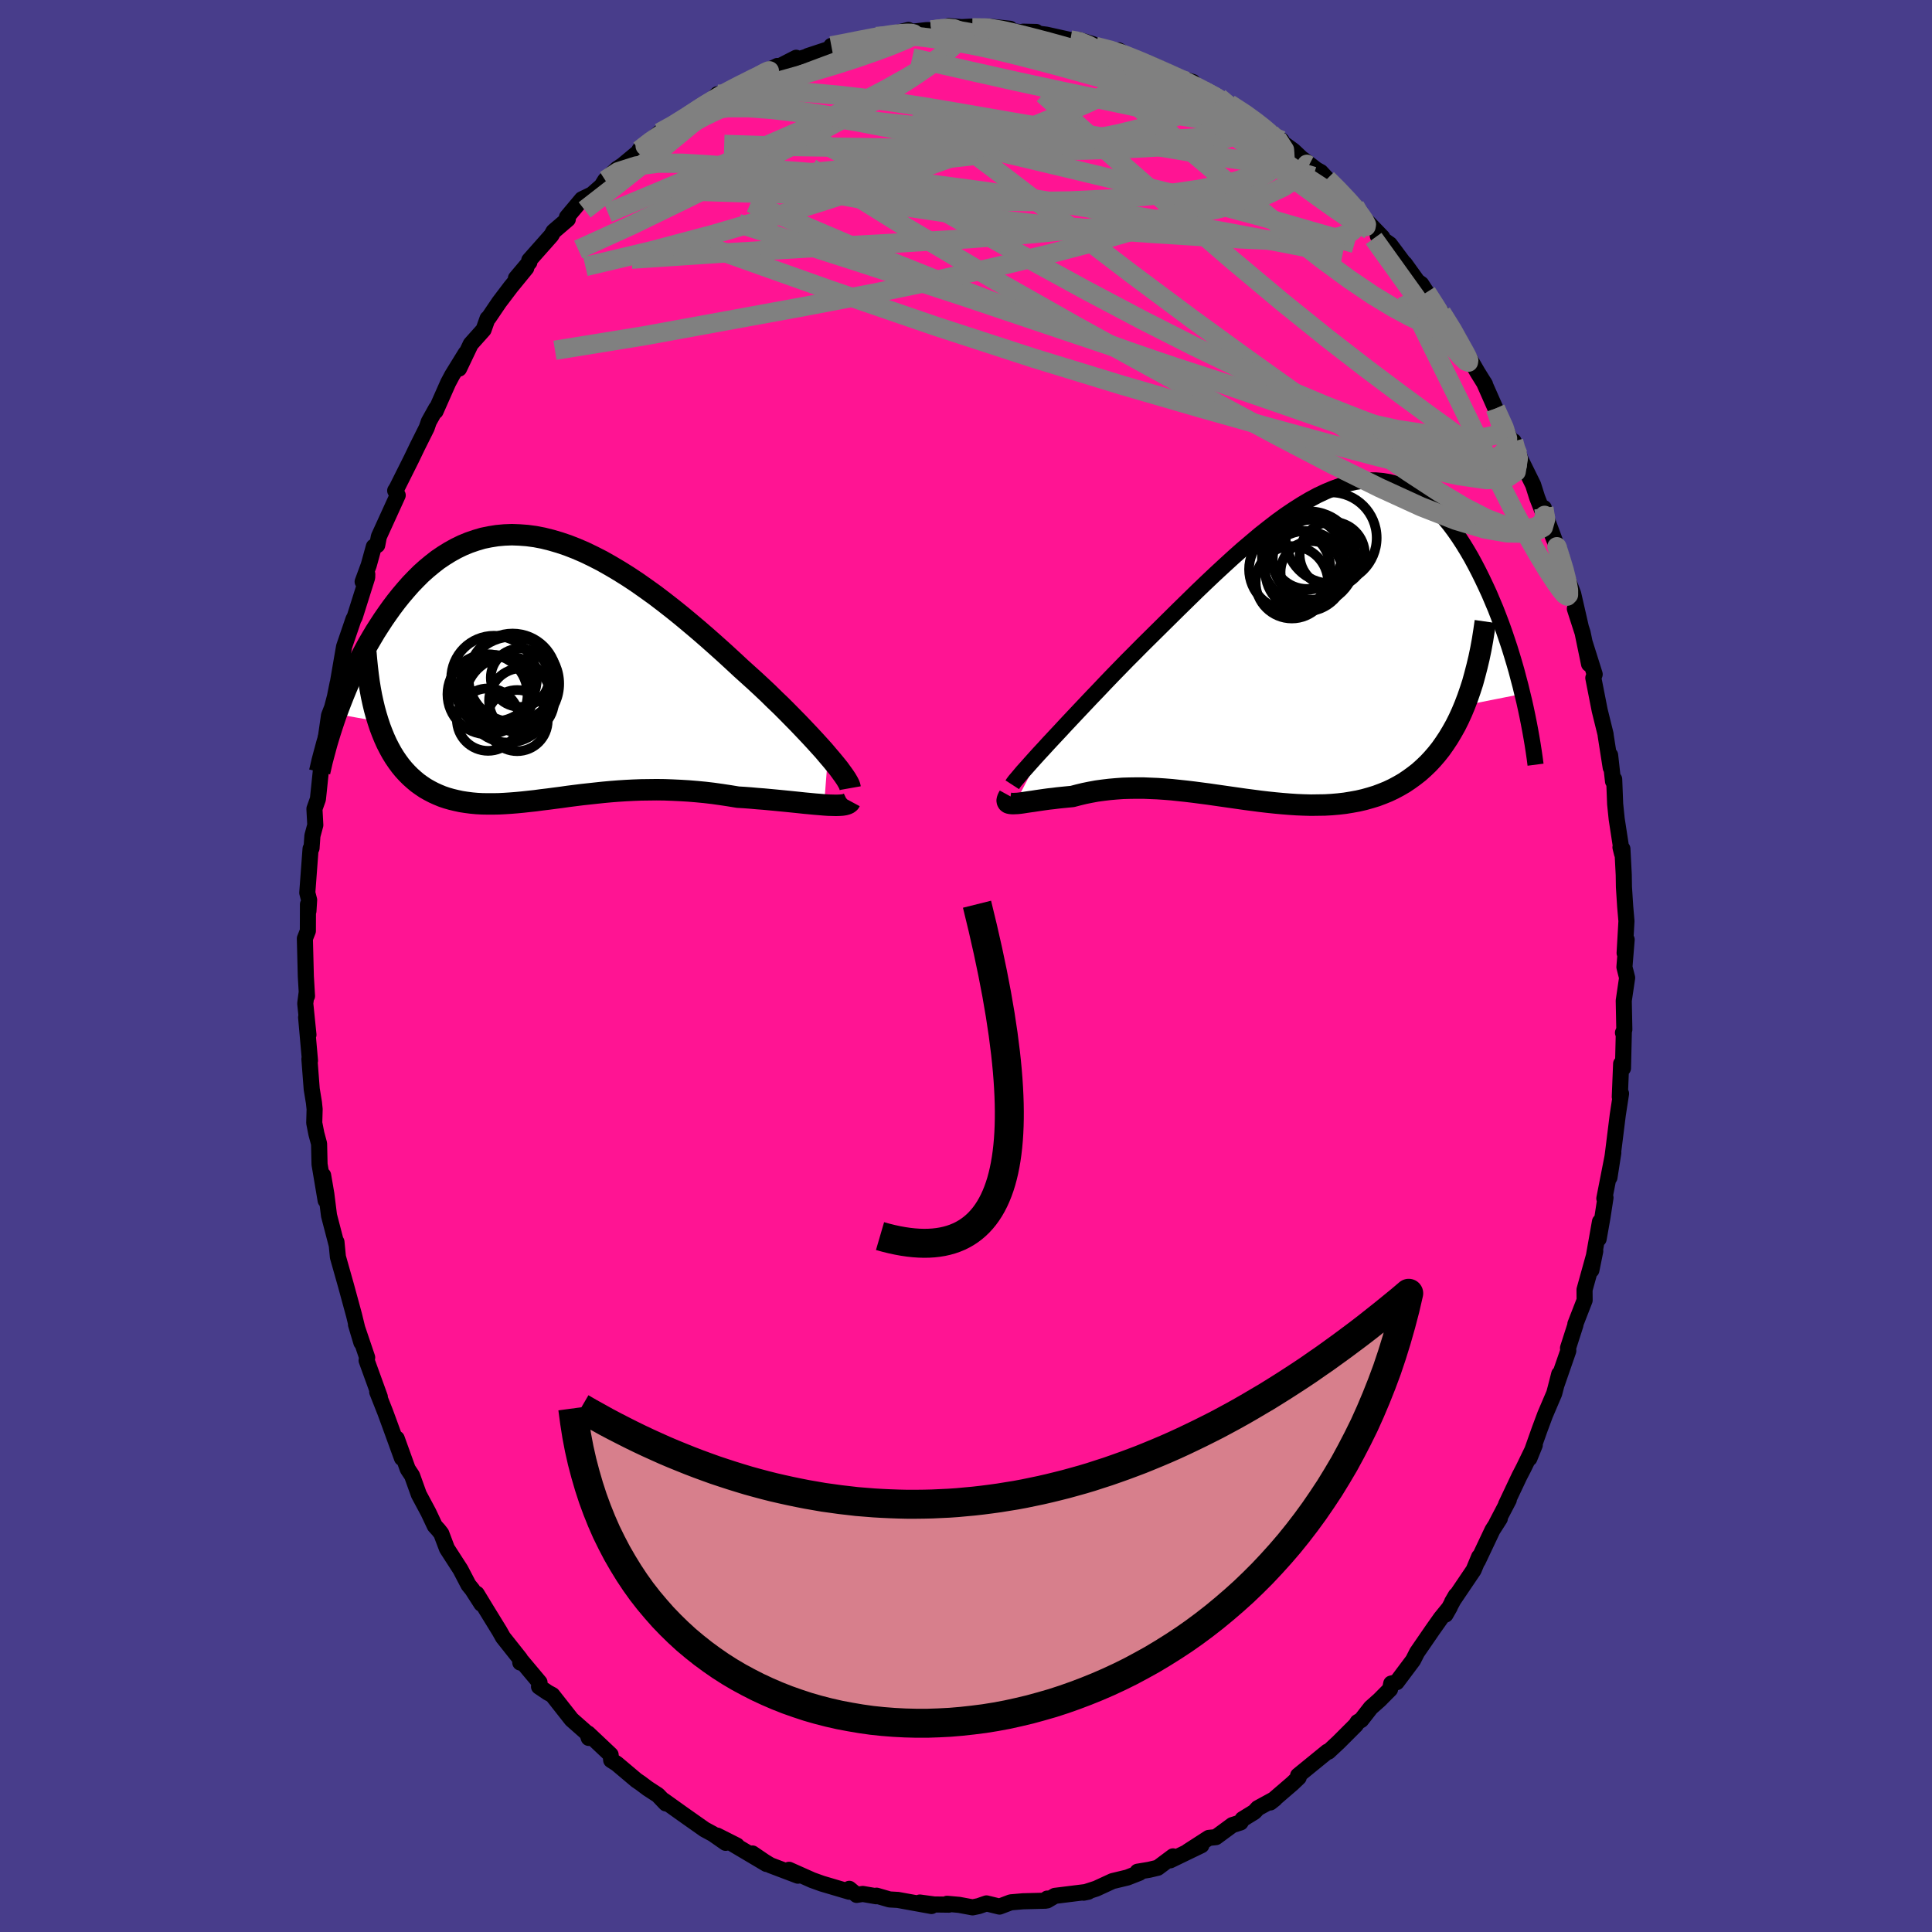 
  <svg viewBox="-100 -100 200 200" xmlns="http://www.w3.org/2000/svg" width="500" height="500" id="face-svg">
    <defs>
      <clipPath id="leftEyeClipPath">
        <polyline points="30.05,9.14 29.62,8.63 29.15,8.11 28.65,7.56 28.13,7 27.58,6.42 27.01,5.82 26.42,5.22 25.81,4.6 25.18,3.97 24.52,3.34 23.86,2.69 23.18,2.05 22.48,1.4 21.77,0.76 21.05,0.11 20.2,-0.68 19.34,-1.47 18.46,-2.26 17.58,-3.04 16.68,-3.82 15.78,-4.58 14.88,-5.33 13.96,-6.07 13.05,-6.78 12.13,-7.48 11.21,-8.14 10.3,-8.78 9.38,-9.39 8.47,-9.96 7.56,-10.5 6.66,-11.01 5.76,-11.47 4.87,-11.9 3.99,-12.28 3.12,-12.62 2.26,-12.91 1.41,-13.16 0.57,-13.37 -0.26,-13.53 -1.08,-13.64 -1.88,-13.7 -2.67,-13.73 -3.45,-13.7 -4.21,-13.63 -4.96,-13.51 -5.69,-13.36 -6.4,-13.15 -7.1,-12.91 -7.78,-12.63 -8.44,-12.31 -9.09,-11.95 -9.72,-11.56 -10.34,-11.14 -10.93,-10.68 -11.51,-10.2 -12.08,-9.69 -12.62,-9.15 -13.15,-8.6 -13.66,-8.02 -14.16,-7.43 -14.64,-6.83 -15.1,-6.22 -15.55,-5.59 -15.98,-4.97 -16.39,-4.34 -16.8,-3.7 -17.18,-3.06 -17.56,-2.41 -17.92,-1.75 -18.27,-1.09 -18.61,-0.43 -18.93,0.23 -19.24,0.9 -19.54,1.56 -19.82,2.22 -20.09,2.88 -20.35,3.54 -20.6,4.19 -20.84,4.83 -16.52,5.6 -16.32,6.2 -16.1,6.78 -15.87,7.34 -15.63,7.87 -15.37,8.38 -15.1,8.87 -14.81,9.34 -14.51,9.78 -14.2,10.2 -13.87,10.6 -13.53,10.97 -13.18,11.32 -12.81,11.65 -12.44,11.96 -12.05,12.24 -11.65,12.51 -11.23,12.75 -10.79,12.98 -10.35,13.18 -9.89,13.37 -9.42,13.53 -8.93,13.67 -8.43,13.79 -7.92,13.9 -7.4,13.98 -6.86,14.05 -6.32,14.1 -5.76,14.13 -5.19,14.14 -4.61,14.14 -4.02,14.13 -3.42,14.1 -2.81,14.06 -2.18,14.01 -1.55,13.95 -0.91,13.88 -0.26,13.81 0.41,13.72 1.08,13.64 1.76,13.55 2.46,13.46 3.16,13.36 3.87,13.27 4.59,13.18 5.32,13.1 6.06,13.02 6.81,12.94 7.57,12.87 8.34,12.81 9.12,12.76 9.9,12.72 10.7,12.69 11.5,12.68 12.31,12.67 13.13,12.68 13.95,12.71 14.79,12.75 15.62,12.8 16.47,12.87 17.31,12.95 18.16,13.05 19.01,13.17 19.87,13.3 20.72,13.44 21.39,13.48 22.06,13.53 22.73,13.59 23.38,13.64 24.03,13.7 24.67,13.76 25.29,13.82 25.9,13.88 26.49,13.94 27.07,14 27.63,14.06 28.17,14.11 28.69,14.16 29.19,14.2 29.65,14.24" />
      </clipPath>
      <clipPath id="rightEyeClipPath">
        <polyline points="-26.56,11.16 -26.03,10.58 -25.46,9.97 -24.87,9.34 -24.26,8.68 -23.62,8 -22.97,7.31 -22.29,6.59 -21.6,5.86 -20.89,5.12 -20.17,4.36 -19.44,3.6 -18.69,2.83 -17.94,2.06 -17.17,1.29 -16.4,0.51 -15.46,-0.42 -14.51,-1.36 -13.56,-2.3 -12.61,-3.24 -11.66,-4.17 -10.71,-5.1 -9.76,-6.01 -8.82,-6.9 -7.88,-7.77 -6.95,-8.62 -6.03,-9.44 -5.11,-10.22 -4.21,-10.98 -3.31,-11.69 -2.43,-12.37 -1.56,-13 -0.7,-13.58 0.15,-14.12 0.98,-14.61 1.8,-15.05 2.61,-15.43 3.4,-15.76 4.17,-16.04 4.93,-16.26 5.68,-16.43 6.41,-16.54 7.13,-16.59 7.82,-16.59 8.51,-16.53 9.17,-16.42 9.83,-16.25 10.46,-16.04 11.08,-15.77 11.68,-15.45 12.27,-15.08 12.84,-14.67 13.39,-14.22 13.93,-13.72 14.46,-13.19 14.96,-12.62 15.46,-12.01 15.93,-11.38 16.39,-10.72 16.84,-10.03 17.27,-9.33 17.69,-8.61 18.09,-7.87 18.48,-7.12 18.85,-6.37 19.21,-5.61 19.56,-4.85 19.89,-4.07 20.22,-3.29 20.53,-2.49 20.83,-1.7 21.12,-0.89 21.39,-0.09 21.66,0.72 21.91,1.53 22.15,2.33 22.38,3.13 22.59,3.93 22.8,4.72 22.99,5.51 17.02,6.69 16.72,7.41 16.4,8.11 16.06,8.79 15.7,9.43 15.33,10.05 14.94,10.64 14.54,11.21 14.12,11.74 13.68,12.25 13.23,12.73 12.76,13.18 12.28,13.61 11.78,14 11.27,14.37 10.75,14.72 10.2,15.04 9.64,15.34 9.07,15.61 8.48,15.85 7.87,16.08 7.25,16.27 6.61,16.45 5.96,16.6 5.3,16.72 4.63,16.83 3.94,16.91 3.24,16.97 2.54,17.01 1.82,17.02 1.1,17.03 0.37,17.01 -0.37,16.98 -1.12,16.93 -1.87,16.87 -2.62,16.8 -3.38,16.72 -4.15,16.63 -4.91,16.53 -5.68,16.43 -6.45,16.32 -7.22,16.21 -7.99,16.1 -8.76,15.99 -9.52,15.88 -10.29,15.78 -11.05,15.68 -11.81,15.59 -12.56,15.51 -13.31,15.43 -14.06,15.37 -14.79,15.32 -15.53,15.29 -16.25,15.26 -16.97,15.26 -17.68,15.27 -18.38,15.29 -19.07,15.34 -19.75,15.4 -20.42,15.48 -21.08,15.57 -21.73,15.69 -22.37,15.82 -22.99,15.97 -23.6,16.13 -24.12,16.18 -24.62,16.23 -25.11,16.28 -25.58,16.34 -26.04,16.39 -26.48,16.45 -26.9,16.51 -27.31,16.57 -27.69,16.63 -28.06,16.68 -28.4,16.73 -28.72,16.78 -29.01,16.82 -29.28,16.85 -29.53,16.86" />
      </clipPath>
      <filter id="fuzzy">
        <feTurbulence id="turbulence" baseFrequency="0.05" numOctaves="3" type="noise" result="noise" />
        <feDisplacementMap in="SourceGraphic" in2="noise" scale="2" />
      </filter>
      <linearGradient id="rainbowGradient" x1="0%" y1="0%" x2="100%" y2="0%">
        <stop offset="0%" style="stop-color: rgb(167, 133, 106); stop-opacity: 1" />
        <stop offset="50%" style="stop-color: rgb(255, 215, 0); stop-opacity: 1" />
        <stop offset="100%" style="stop-color: rgb(44, 34, 43); stop-opacity: 1" />
      </linearGradient>
    </defs>
    <rect x="-100" y="-100" width="100%" height="100%" fill="rgb(72, 61, 139)" />
    <polyline id="faceContour" points="68.16,0.11 68.44,1.22 68.09,3.59 68.15,6.58 68.01,6.91 68.1,6.8 68.01,10.58 67.82,10.12 67.68,13.55 67.72,13.31 67.81,13.21 67.47,15.42 66.96,19.51 66.61,21.89 67.01,19.33 66.08,24.07 66.2,23.98 65.87,26.11 65.49,28.25 65.63,26.47 64.74,31.48 65.14,29.51 64.03,33.51 64.04,34.6 63.08,37.07 63.09,37.15 62.32,39.55 62.35,39.83 61.15,43.29 61.41,42.24 61.03,43.72 60.89,44.25 59.95,46.45 59.37,48.01 58.32,50.97 58.88,49.59 57.72,51.98 57.29,52.81 55.9,55.75 56.19,55.26 54.92,57.69 55.26,57.2 54.5,58.39 52.99,61.58 53.12,61.16 52.55,62.53 50.32,65.83 50.71,65.16 49.64,67.14 50.08,66.37 49.16,67.5 48.34,68.66 46.69,71.06 46.28,71.87 44.58,74.14 44.02,74.28 43.9,74.87 42.8,75.98 41.9,76.78 40.91,78.05 40.54,78.27 40.36,78.56 38.56,80.36 37.52,81.33 37.41,81.33 34.38,83.8 34.44,84 33.79,84.62 31.5,86.59 31.97,86.22 30.21,87.18 29.85,87.57 28.63,88.32 28.42,88.66 27.57,88.93 25.87,90.18 25.13,90.26 22.96,91.66 24.37,91.02 21.14,92.58 21.43,92.17 19.85,93.35 18.96,93.56 17.76,93.76 17.96,93.87 16.71,94.36 15.17,94.73 13.48,95.51 12.18,95.93 12.66,95.83 9.2,96.26 8.4,96.73 8.41,96.54 8.23,96.76 5.9,96.82 4.63,96.93 3.47,97.37 2.12,97.04 1.31,97.32 0.68,97.45 -0.72,97.19 -1.96,97.08 -1.77,97.17 -3.3,97.15 -4.78,96.95 -3.57,97.31 -7.05,96.68 -7.91,96.63 -9.26,96.24 -9.29,96.3 -10.69,96.06 -11.32,96.16 -12.08,95.53 -12.08,95.83 -14.92,94.99 -15.92,94.63 -18.32,93.56 -17.4,94.17 -20.25,93.09 -20.86,92.72 -22.11,91.87 -20.65,92.96 -24.26,90.82 -23.72,91.05 -25.76,90.02 -24.88,90.77 -26.2,89.85 -27.07,89.38 -29.37,87.76 -31.3,86.38 -31.07,86.69 -31.89,85.83 -32.95,85.14 -33.71,84.57 -34.11,84.3 -36.15,82.58 -36.73,82.21 -36.79,81.65 -39.12,79.45 -39.05,79.91 -39.21,79.43 -40.83,78 -42.82,75.47 -43.3,75.21 -44.2,74.6 -44.15,74.16 -45.97,71.99 -46.14,72.11 -46.16,71.72 -47.93,69.49 -48.27,68.88 -49.69,66.57 -50.65,64.99 -50.16,66.03 -51.11,64.55 -51.5,64.07 -52.33,62.48 -53.73,60.31 -54.32,58.75 -54.6,58.39 -54.99,57.96 -55.65,56.56 -56.64,54.71 -57.34,52.76 -57.79,52.08 -58.45,50.25 -58.93,48.92 -58.39,50.94 -59.69,47.36 -60.12,46.19 -60.95,44.09 -60.68,44.61 -62.05,40.83 -61.99,40.53 -63.15,37.11 -62.59,38.98 -62.95,37.78 -63.35,36.14 -64.18,33.09 -65.02,30.12 -65.17,28.57 -65.14,28.9 -65.94,25.83 -66.22,23.6 -66.55,21.67 -66.29,24.27 -66.92,20.53 -66.97,18.4 -67.25,17.36 -67.47,16.24 -67.43,14.82 -67.5,14.15 -67.73,12.75 -67.97,9.63 -67.91,9.8 -68.31,5.31 -68.07,7.12 -68.4,3.88 -68.25,2.73 -68.22,3.11 -68.34,1.08 -68.44,-2.84 -68.13,-3.63 -68.12,-6.38 -68.07,-5.7 -68,-6.84 -68.19,-7.58 -67.85,-12.14 -67.75,-12.2 -67.66,-13.48 -67.36,-14.59 -67.45,-16.27 -67.09,-17.28 -67.02,-17.94 -66.7,-21.03 -66.45,-22.39 -65.94,-25.93 -65.62,-26.76 -65.33,-27.87 -65.05,-29.26 -65.24,-28.07 -64.61,-31.74 -64.38,-33.06 -63.76,-34.87 -63.41,-35.9 -63.28,-36.13 -61.99,-40.22 -61.98,-40.56 -62.46,-39.78 -61.83,-41.49 -61.3,-43.41 -60.95,-43.57 -60.78,-44.45 -58.83,-48.73 -59.09,-49.21 -58.91,-49.5 -57.41,-52.5 -56.79,-53.79 -55.83,-55.71 -55.61,-56.35 -54.84,-57.73 -54.91,-57.43 -53.61,-60.37 -53.19,-61.16 -51.79,-63.43 -52.48,-61.84 -51.27,-64.38 -49.94,-65.87 -49.53,-67.02 -49.41,-67.11 -48.32,-68.72 -47.13,-70.29 -45.52,-72.26 -46.59,-71.2 -45.2,-72.85 -45.21,-73.06 -42.93,-75.63 -42.7,-76.04 -41.22,-77.31 -41.31,-77.52 -39.76,-79.37 -38.71,-79.88 -37.72,-80.75 -37.35,-81.35 -36.12,-82.52 -35.56,-82.89 -32.85,-85.14 -33.69,-84.64 -33.82,-84.45 -32.63,-85.43 -31.72,-86.27 -30.44,-86.88 -28.47,-88.16 -26.79,-89.21 -25.72,-90.25 -25.54,-90.04 -24.9,-90.46 -23.15,-91.38 -22.38,-91.58 -21.24,-92.25 -22.15,-91.92 -19.53,-93.17 -19.57,-93 -17.58,-94.02 -17.47,-93.83 -16.48,-94.13 -16.38,-94.2 -14.14,-94.94 -13.94,-95.25 -12.98,-95.41 -9.91,-96.03 -9.3,-96.22 -8.94,-96.15 -5.96,-96.9 -6.88,-96.57 -4.1,-96.88 -3.59,-96.89 -2.21,-97.02 -1.79,-97.3 -0.45,-97.19 0.69,-97.25 0.65,-97.12 2.28,-97.26 4.57,-97.02 2.43,-97.03 6.79,-96.55 7.27,-96.69 5.91,-96.72 8.32,-96.41 10.8,-95.86 11.66,-95.88 13.15,-95.42 12.16,-95.62 14.28,-94.88 13.41,-95.19 15.49,-94.64 15.8,-94.79 17.05,-94.04 19.24,-93.3 21.36,-92.34 22.41,-91.83 23.48,-91.51 23.94,-90.92 23.19,-91.5 24.59,-90.61 26.2,-89.91 27.1,-89.03 27.27,-89.24 29.78,-87.65 29.23,-87.98 32.67,-85.46 31.54,-86.18 32.41,-85.47 33.89,-84.4 35.5,-82.88 34.89,-83.5 36.28,-82.43 36.72,-82.19 37.38,-81.48 38.45,-80.43 40.25,-78.68 41.04,-77.58 41.2,-77.4 43.09,-75.44 42.63,-75.58 43.87,-74.71 46.74,-70.86 45.42,-72.7 46.64,-70.94 47.13,-70.59 47.68,-69.74 48.93,-67.66 49.23,-67.64 51.02,-64.92 50.87,-64.89 51.81,-62.93 51.3,-64.31 52.96,-61.45 53.73,-60.21 53.62,-60.4 54.81,-57.71 55.99,-55.28 57.15,-52.92 56.69,-54.32 57.44,-52.38 58.71,-49.81 59.13,-48.48 60.02,-46.22 59.82,-47.41 60.02,-46.55 61.29,-43.12 60.66,-44.71 61.62,-42.46 62.24,-40.16 62.86,-38.51 63.63,-35.15 63.03,-36.98 63.83,-34.5 64.5,-31.26 64.04,-33.5 65.08,-30.2 64.94,-29.82 65.6,-26.46 66.21,-23.99 66.22,-23.86 66.74,-20.54 66.68,-21.82 66.98,-19.12 67.1,-19.33 67.2,-16.77 67.36,-15.21 67.91,-11.64 67.75,-12.29 67.95,-12.13 68.09,-9.44 68.11,-8.17 68.24,-6.15 68.37,-4.65 68.18,-1.34 68.39,-2.73 68.16,0.11 68.44,1.22" fill="rgb(255, 20, 147)" stroke="black" stroke-width="1.667" stroke-linejoin="round" filter="url(#fuzzy)" />
    <g transform="translate(34.61 -33.68)">
      <polyline id="rightCountour" points="-26.56,11.16 -26.03,10.58 -25.46,9.97 -24.87,9.34 -24.26,8.68 -23.62,8 -22.97,7.31 -22.29,6.59 -21.6,5.86 -20.89,5.12 -20.17,4.36 -19.44,3.6 -18.69,2.83 -17.94,2.06 -17.17,1.29 -16.4,0.51 -15.46,-0.42 -14.51,-1.36 -13.56,-2.3 -12.61,-3.24 -11.66,-4.17 -10.71,-5.1 -9.76,-6.01 -8.82,-6.9 -7.88,-7.77 -6.95,-8.62 -6.03,-9.44 -5.11,-10.22 -4.21,-10.98 -3.31,-11.69 -2.43,-12.37 -1.56,-13 -0.7,-13.58 0.15,-14.12 0.98,-14.61 1.8,-15.05 2.61,-15.43 3.4,-15.76 4.17,-16.04 4.93,-16.26 5.68,-16.43 6.41,-16.54 7.13,-16.59 7.82,-16.59 8.51,-16.53 9.17,-16.42 9.83,-16.25 10.46,-16.04 11.08,-15.77 11.68,-15.45 12.27,-15.08 12.84,-14.67 13.39,-14.22 13.93,-13.72 14.46,-13.19 14.96,-12.62 15.46,-12.01 15.93,-11.38 16.39,-10.72 16.84,-10.03 17.27,-9.33 17.69,-8.61 18.09,-7.87 18.48,-7.12 18.85,-6.37 19.21,-5.61 19.56,-4.85 19.89,-4.07 20.22,-3.29 20.53,-2.49 20.83,-1.7 21.12,-0.89 21.39,-0.09 21.66,0.72 21.91,1.53 22.15,2.33 22.38,3.13 22.59,3.93 22.8,4.72 22.99,5.51 17.02,6.69 16.72,7.41 16.4,8.11 16.06,8.79 15.7,9.43 15.33,10.05 14.94,10.64 14.54,11.21 14.12,11.74 13.68,12.25 13.23,12.73 12.76,13.18 12.28,13.61 11.78,14 11.27,14.37 10.75,14.72 10.2,15.04 9.64,15.34 9.07,15.61 8.48,15.85 7.87,16.08 7.25,16.27 6.61,16.45 5.96,16.6 5.3,16.72 4.63,16.83 3.94,16.91 3.24,16.97 2.54,17.01 1.82,17.02 1.1,17.03 0.37,17.01 -0.37,16.98 -1.12,16.93 -1.87,16.87 -2.62,16.8 -3.38,16.72 -4.15,16.63 -4.91,16.53 -5.68,16.43 -6.45,16.32 -7.22,16.21 -7.99,16.1 -8.76,15.99 -9.52,15.88 -10.29,15.78 -11.05,15.68 -11.81,15.59 -12.56,15.51 -13.31,15.43 -14.06,15.37 -14.79,15.32 -15.53,15.29 -16.25,15.26 -16.97,15.26 -17.68,15.27 -18.38,15.29 -19.07,15.34 -19.75,15.4 -20.42,15.48 -21.08,15.57 -21.73,15.69 -22.37,15.82 -22.99,15.97 -23.6,16.13 -24.12,16.18 -24.62,16.23 -25.11,16.28 -25.58,16.34 -26.04,16.39 -26.48,16.45 -26.9,16.51 -27.31,16.57 -27.69,16.63 -28.06,16.68 -28.4,16.73 -28.72,16.78 -29.01,16.82 -29.28,16.85 -29.53,16.86" fill="white" stroke="white" stroke-width="0" stroke-linejoin="round" filter="url(#fuzzy)" />
    </g>
    <g transform="translate(-44.34 -30.92)">
      <polyline id="leftCountour" points="30.05,9.14 29.62,8.63 29.15,8.11 28.65,7.56 28.13,7 27.58,6.42 27.01,5.82 26.42,5.22 25.81,4.6 25.18,3.97 24.52,3.34 23.86,2.69 23.18,2.05 22.48,1.4 21.77,0.76 21.05,0.11 20.2,-0.68 19.34,-1.47 18.46,-2.26 17.58,-3.04 16.68,-3.82 15.78,-4.58 14.88,-5.33 13.96,-6.07 13.05,-6.78 12.13,-7.48 11.21,-8.14 10.3,-8.78 9.38,-9.39 8.47,-9.96 7.56,-10.5 6.66,-11.01 5.76,-11.47 4.87,-11.9 3.99,-12.28 3.12,-12.62 2.26,-12.91 1.41,-13.16 0.57,-13.37 -0.26,-13.53 -1.08,-13.64 -1.88,-13.7 -2.67,-13.73 -3.45,-13.7 -4.21,-13.63 -4.96,-13.51 -5.69,-13.36 -6.4,-13.15 -7.1,-12.91 -7.78,-12.63 -8.44,-12.31 -9.09,-11.95 -9.72,-11.56 -10.34,-11.14 -10.93,-10.68 -11.51,-10.2 -12.08,-9.69 -12.62,-9.15 -13.15,-8.6 -13.66,-8.02 -14.16,-7.43 -14.64,-6.83 -15.1,-6.22 -15.55,-5.59 -15.98,-4.97 -16.39,-4.34 -16.8,-3.7 -17.18,-3.06 -17.56,-2.41 -17.92,-1.75 -18.27,-1.09 -18.61,-0.43 -18.93,0.23 -19.24,0.9 -19.54,1.56 -19.82,2.22 -20.09,2.88 -20.35,3.54 -20.6,4.19 -20.84,4.83 -16.52,5.6 -16.32,6.2 -16.1,6.78 -15.87,7.34 -15.63,7.87 -15.37,8.38 -15.1,8.87 -14.81,9.34 -14.51,9.78 -14.2,10.2 -13.87,10.6 -13.53,10.97 -13.18,11.32 -12.81,11.65 -12.44,11.96 -12.05,12.24 -11.65,12.51 -11.23,12.75 -10.79,12.98 -10.35,13.18 -9.89,13.37 -9.42,13.53 -8.93,13.67 -8.43,13.79 -7.92,13.9 -7.4,13.98 -6.86,14.05 -6.32,14.1 -5.76,14.13 -5.19,14.14 -4.61,14.14 -4.02,14.13 -3.42,14.1 -2.81,14.06 -2.18,14.01 -1.55,13.95 -0.91,13.88 -0.26,13.81 0.41,13.72 1.08,13.64 1.76,13.55 2.46,13.46 3.16,13.36 3.87,13.27 4.59,13.18 5.32,13.1 6.06,13.02 6.81,12.94 7.57,12.87 8.34,12.81 9.12,12.76 9.9,12.72 10.7,12.69 11.5,12.68 12.31,12.67 13.13,12.68 13.95,12.71 14.79,12.75 15.62,12.8 16.47,12.87 17.31,12.95 18.16,13.05 19.01,13.17 19.87,13.3 20.72,13.44 21.39,13.48 22.06,13.53 22.73,13.59 23.38,13.64 24.03,13.7 24.67,13.76 25.29,13.82 25.9,13.88 26.49,13.94 27.07,14 27.63,14.06 28.17,14.11 28.69,14.16 29.19,14.2 29.65,14.24" fill="white" stroke="white" stroke-width="0" stroke-linejoin="round" filter="url(#fuzzy)" />
    </g>
    <g transform="translate(34.61 -33.68)">
      <polyline id="rightUpper" points="-29.82,14.92 -29.71,14.75 -29.54,14.52 -29.31,14.25 -29.04,13.93 -28.73,13.56 -28.37,13.16 -27.97,12.71 -27.54,12.23 -27.07,11.71 -26.56,11.16 -26.03,10.58 -25.46,9.97 -24.87,9.34 -24.26,8.68 -23.62,8 -22.97,7.31 -22.29,6.59 -21.6,5.86 -20.89,5.12 -20.17,4.36 -19.44,3.6 -18.69,2.83 -17.94,2.06 -17.17,1.29 -16.4,0.51 -15.46,-0.42 -14.51,-1.36 -13.56,-2.3 -12.61,-3.24 -11.66,-4.17 -10.71,-5.1 -9.76,-6.01 -8.82,-6.9 -7.88,-7.77 -6.95,-8.62 -6.03,-9.44 -5.11,-10.22 -4.21,-10.98 -3.31,-11.69 -2.43,-12.37 -1.56,-13 -0.7,-13.58 0.15,-14.12 0.98,-14.61 1.8,-15.05 2.61,-15.43 3.4,-15.76 4.17,-16.04 4.93,-16.26 5.68,-16.43 6.41,-16.54 7.13,-16.59 7.82,-16.59 8.51,-16.53 9.17,-16.42 9.83,-16.25 10.46,-16.04 11.08,-15.77 11.68,-15.45 12.27,-15.08 12.84,-14.67 13.39,-14.22 13.93,-13.72 14.46,-13.19 14.96,-12.62 15.46,-12.01 15.93,-11.38 16.39,-10.72 16.84,-10.03 17.27,-9.33 17.69,-8.61 18.09,-7.87 18.48,-7.12 18.85,-6.37 19.21,-5.61 19.56,-4.85 19.89,-4.07 20.22,-3.29 20.53,-2.49 20.83,-1.7 21.12,-0.89 21.39,-0.09 21.66,0.72 21.91,1.53 22.15,2.33 22.38,3.13 22.59,3.93 22.8,4.72 22.99,5.51 23.18,6.29 23.35,7.06 23.51,7.82 23.66,8.57 23.8,9.31 23.93,10.04 24.05,10.75 24.16,11.46 24.26,12.15 24.35,12.84" fill="none" stroke="black" stroke-width="1.667" stroke-linejoin="round" filter="url(#fuzzy)" />
      <polyline id="rightLower" points="-30.14,16.05 -30.25,16.25 -30.32,16.41 -30.35,16.55 -30.33,16.65 -30.28,16.74 -30.2,16.8 -30.08,16.84 -29.92,16.86 -29.74,16.87 -29.53,16.86 -29.28,16.85 -29.01,16.82 -28.72,16.78 -28.4,16.73 -28.06,16.68 -27.69,16.63 -27.31,16.57 -26.9,16.51 -26.48,16.45 -26.04,16.39 -25.58,16.34 -25.11,16.28 -24.62,16.23 -24.12,16.18 -23.6,16.13 -22.99,15.97 -22.37,15.82 -21.73,15.69 -21.08,15.57 -20.42,15.48 -19.75,15.4 -19.07,15.34 -18.38,15.29 -17.68,15.27 -16.97,15.26 -16.25,15.26 -15.53,15.29 -14.79,15.32 -14.06,15.37 -13.31,15.43 -12.56,15.51 -11.81,15.59 -11.05,15.68 -10.29,15.78 -9.52,15.88 -8.76,15.99 -7.99,16.1 -7.22,16.21 -6.45,16.32 -5.68,16.43 -4.91,16.53 -4.15,16.63 -3.38,16.72 -2.62,16.8 -1.87,16.87 -1.12,16.93 -0.37,16.98 0.37,17.01 1.1,17.03 1.82,17.02 2.54,17.01 3.24,16.97 3.94,16.91 4.63,16.83 5.3,16.72 5.96,16.6 6.61,16.45 7.25,16.27 7.87,16.08 8.48,15.85 9.07,15.61 9.64,15.34 10.2,15.04 10.75,14.72 11.27,14.37 11.78,14 12.28,13.61 12.76,13.18 13.23,12.73 13.68,12.25 14.12,11.74 14.54,11.21 14.94,10.64 15.33,10.05 15.7,9.43 16.06,8.79 16.4,8.11 16.72,7.41 17.02,6.69 17.31,5.93 17.58,5.15 17.84,4.35 18.07,3.51 18.29,2.66 18.5,1.78 18.69,0.87 18.86,-0.06 19.01,-1.01 19.15,-1.98" fill="none" stroke="black" stroke-width="2.222" stroke-linejoin="round" filter="url(#fuzzy)" />
      <circle r="3.378" cx="3.307" cy="-8.925" stroke="black" fill="none" stroke-width="1.0" filter="url(#fuzzy)" clip-path="url(#rightEyeClipPath)" /><circle r="4.142" cx="1.287" cy="-8.39" stroke="black" fill="none" stroke-width="1.0" filter="url(#fuzzy)" clip-path="url(#rightEyeClipPath)" /><circle r="3.204" cx="1.157" cy="-7.095" stroke="black" fill="none" stroke-width="1.0" filter="url(#fuzzy)" clip-path="url(#rightEyeClipPath)" /><circle r="3.646" cx="0.702" cy="-8.995" stroke="black" fill="none" stroke-width="1.0" filter="url(#fuzzy)" clip-path="url(#rightEyeClipPath)" /><circle r="3.746" cx="-0.878" cy="-6.04" stroke="black" fill="none" stroke-width="1.0" filter="url(#fuzzy)" clip-path="url(#rightEyeClipPath)" /><circle r="4.712" cx="3.192" cy="-10.635" stroke="black" fill="none" stroke-width="1.0" filter="url(#fuzzy)" clip-path="url(#rightEyeClipPath)" /><circle r="3.818" cx="0.652" cy="-9.08" stroke="black" fill="none" stroke-width="1.0" filter="url(#fuzzy)" clip-path="url(#rightEyeClipPath)" /><circle r="4.164" cx="0.537" cy="-7.19" stroke="black" fill="none" stroke-width="1.0" filter="url(#fuzzy)" clip-path="url(#rightEyeClipPath)" /><circle r="4.214" cx="-1.093" cy="-7.38" stroke="black" fill="none" stroke-width="1.0" filter="url(#fuzzy)" clip-path="url(#rightEyeClipPath)" /><circle r="4.87" cx="0.897" cy="-8.515" stroke="black" fill="none" stroke-width="1.0" filter="url(#fuzzy)" clip-path="url(#rightEyeClipPath)" />
      </g>
    <g transform="translate(-44.34 -30.92)">
      <polyline id="leftUpper" points="32.35,12.51 32.32,12.34 32.24,12.12 32.11,11.87 31.94,11.58 31.72,11.25 31.46,10.89 31.17,10.49 30.83,10.07 30.46,9.62 30.05,9.14 29.62,8.63 29.15,8.11 28.65,7.56 28.13,7 27.58,6.42 27.01,5.82 26.42,5.22 25.81,4.6 25.18,3.97 24.52,3.34 23.86,2.69 23.18,2.05 22.48,1.4 21.77,0.76 21.05,0.11 20.2,-0.68 19.34,-1.47 18.46,-2.26 17.58,-3.04 16.68,-3.82 15.78,-4.58 14.88,-5.33 13.96,-6.07 13.05,-6.78 12.13,-7.48 11.21,-8.14 10.3,-8.78 9.38,-9.39 8.47,-9.96 7.56,-10.5 6.66,-11.01 5.76,-11.47 4.87,-11.9 3.99,-12.28 3.12,-12.62 2.26,-12.91 1.41,-13.16 0.57,-13.37 -0.26,-13.53 -1.08,-13.64 -1.88,-13.7 -2.67,-13.73 -3.45,-13.7 -4.21,-13.63 -4.96,-13.51 -5.69,-13.36 -6.4,-13.15 -7.1,-12.91 -7.78,-12.63 -8.44,-12.31 -9.09,-11.95 -9.72,-11.56 -10.34,-11.14 -10.93,-10.68 -11.51,-10.2 -12.08,-9.69 -12.62,-9.15 -13.15,-8.6 -13.66,-8.02 -14.16,-7.43 -14.64,-6.83 -15.1,-6.22 -15.55,-5.59 -15.98,-4.97 -16.39,-4.34 -16.8,-3.7 -17.18,-3.06 -17.56,-2.41 -17.92,-1.75 -18.27,-1.09 -18.61,-0.43 -18.93,0.23 -19.24,0.9 -19.54,1.56 -19.82,2.22 -20.09,2.88 -20.35,3.54 -20.6,4.19 -20.84,4.83 -21.06,5.47 -21.27,6.1 -21.47,6.72 -21.66,7.34 -21.84,7.94 -22,8.54 -22.16,9.13 -22.31,9.7 -22.44,10.27 -22.57,10.83" fill="none" stroke="black" stroke-width="2.222" stroke-linejoin="round" filter="url(#fuzzy)" />
      <polyline id="leftLower" points="32.36,13.85 32.29,13.98 32.17,14.08 32,14.16 31.78,14.22 31.52,14.26 31.22,14.28 30.88,14.29 30.5,14.28 30.09,14.27 29.65,14.24 29.19,14.2 28.69,14.16 28.17,14.11 27.63,14.06 27.07,14 26.49,13.94 25.9,13.88 25.29,13.82 24.67,13.76 24.03,13.7 23.38,13.64 22.73,13.59 22.06,13.53 21.39,13.48 20.72,13.44 19.87,13.3 19.01,13.17 18.16,13.05 17.31,12.95 16.47,12.87 15.62,12.8 14.79,12.75 13.95,12.71 13.13,12.68 12.31,12.67 11.5,12.68 10.7,12.69 9.9,12.72 9.12,12.76 8.34,12.81 7.57,12.87 6.81,12.94 6.06,13.02 5.32,13.1 4.59,13.18 3.87,13.27 3.16,13.36 2.46,13.46 1.76,13.55 1.08,13.64 0.41,13.72 -0.26,13.81 -0.91,13.88 -1.55,13.95 -2.18,14.01 -2.81,14.06 -3.42,14.1 -4.02,14.13 -4.61,14.14 -5.19,14.14 -5.76,14.13 -6.32,14.1 -6.86,14.05 -7.4,13.98 -7.92,13.9 -8.43,13.79 -8.93,13.67 -9.42,13.53 -9.89,13.37 -10.35,13.18 -10.79,12.98 -11.23,12.75 -11.65,12.51 -12.05,12.24 -12.44,11.96 -12.81,11.65 -13.18,11.32 -13.53,10.97 -13.87,10.6 -14.2,10.2 -14.51,9.78 -14.81,9.34 -15.1,8.87 -15.37,8.38 -15.63,7.87 -15.87,7.34 -16.1,6.78 -16.32,6.2 -16.52,5.6 -16.71,4.98 -16.89,4.33 -17.05,3.66 -17.2,2.97 -17.33,2.27 -17.45,1.54 -17.55,0.79 -17.64,0.02 -17.72,-0.77 -17.79,-1.57" fill="none" stroke="black" stroke-width="2.222" stroke-linejoin="round" filter="url(#fuzzy)" />
      <circle r="3.37" cx="-1.664" cy="3.461" stroke="black" fill="none" stroke-width="1.0" filter="url(#fuzzy)" clip-path="url(#leftEyeClipPath)" /><circle r="4.568" cx="-2.594" cy="1.071" stroke="black" fill="none" stroke-width="1.0" filter="url(#fuzzy)" clip-path="url(#leftEyeClipPath)" /><circle r="4.148" cx="-5.194" cy="2.791" stroke="black" fill="none" stroke-width="1.0" filter="url(#fuzzy)" clip-path="url(#leftEyeClipPath)" /><circle r="4.436" cx="-4.519" cy="1.166" stroke="black" fill="none" stroke-width="1.0" filter="url(#fuzzy)" clip-path="url(#leftEyeClipPath)" /><circle r="3.232" cx="-5.134" cy="5.416" stroke="black" fill="none" stroke-width="1.0" filter="url(#fuzzy)" clip-path="url(#leftEyeClipPath)" /><circle r="4.448" cx="-3.084" cy="3.341" stroke="black" fill="none" stroke-width="1.0" filter="url(#fuzzy)" clip-path="url(#leftEyeClipPath)" /><circle r="4.858" cx="-2.629" cy="1.696" stroke="black" fill="none" stroke-width="1.0" filter="url(#fuzzy)" clip-path="url(#leftEyeClipPath)" /><circle r="3.166" cx="-2.124" cy="5.516" stroke="black" fill="none" stroke-width="1.0" filter="url(#fuzzy)" clip-path="url(#leftEyeClipPath)" /><circle r="3.9" cx="-4.324" cy="2.641" stroke="black" fill="none" stroke-width="1.0" filter="url(#fuzzy)" clip-path="url(#leftEyeClipPath)" /><circle r="3.024" cx="-1.829" cy="1.076" stroke="black" fill="none" stroke-width="1.0" filter="url(#fuzzy)" clip-path="url(#leftEyeClipPath)" />
    </g>
    <g id="hairs">
      <polyline points="35.5,-82.88 35.29,-82.99 35.18,-82.63 34.8,-82.09 34.04,-81.41 32.86,-80.64 31.14,-79.83 28.82,-79.05 25.83,-78.32 22.16,-77.64 17.81,-76.99 12.75,-76.38 6.93,-75.81 0.32,-75.29 -7.11,-74.84 -15.4,-74.39 -24.57,-73.84 -34.62,-73.17" fill="none" stroke="rgb(128, 128, 128)" stroke-width="2" stroke-linejoin="round" filter="url(#fuzzy)" /><polyline points="-31.72,-86.27 -30.32,-87.04 -28.89,-87.93 -27.72,-88.69 -26.86,-89.23 -26.27,-89.56 -25.89,-89.71 -25.73,-89.68 -25.83,-89.46 -26.24,-89.03 -26.96,-88.37 -28.02,-87.46 -29.44,-86.28 -31.26,-84.78 -33.54,-82.93 -36.29,-80.75 -39.48,-78.27" fill="none" stroke="rgb(128, 128, 128)" stroke-width="2" stroke-linejoin="round" filter="url(#fuzzy)" /><polyline points="-32.85,-85.14 -33.21,-84.88 -32.74,-85.11 -31.62,-85.69 -30.04,-86.51 -28.16,-87.43 -26.16,-88.4 -24.14,-89.33 -22.19,-90.2 -20.3,-90.98 -18.49,-91.7 -16.74,-92.36 -15.06,-92.99 -13.47,-93.58 -11.97,-94.15 -10.56,-94.68 -9.26,-95.17 -8.1,-95.6 -7.11,-95.95 -6.36,-96.23 -5.89,-96.43 -5.87,-96.57" fill="none" stroke="rgb(128, 128, 128)" stroke-width="2" stroke-linejoin="round" filter="url(#fuzzy)" /><polyline points="57.15,-52.92 57.01,-53.26 57.11,-52.57 57.06,-51.81 56.65,-51.45 55.81,-51.63 54.55,-52.34 52.84,-53.5 50.7,-55.03 48.1,-56.91 45.02,-59.17 41.46,-61.84 37.39,-64.99 32.75,-68.73 27.5,-73.13 21.63,-78.2 15.12,-83.9 7.99,-90.26" fill="none" stroke="rgb(128, 128, 128)" stroke-width="2" stroke-linejoin="round" filter="url(#fuzzy)" /><polyline points="26.2,-89.91 26.9,-89.32 27.58,-88.8 28.19,-88.22 28.58,-87.62 28.7,-87.06 28.51,-86.56 28.02,-86.13 27.24,-85.75 26.13,-85.44 24.69,-85.2 22.91,-85.01 20.8,-84.85 18.35,-84.7 15.54,-84.56 12.35,-84.46 8.71,-84.41 4.58,-84.43 -0.08,-84.52 -5.33,-84.63 -11.24,-84.73 -17.83,-84.83 -25.03,-85.05" fill="none" stroke="rgb(128, 128, 128)" stroke-width="2" stroke-linejoin="round" filter="url(#fuzzy)" /><polyline points="10.8,-95.86 11.75,-95.69 12.66,-95.32 13.6,-94.83 14.68,-94.23 15.97,-93.51 17.49,-92.68 19.23,-91.72 21.13,-90.64 23.12,-89.49 25.09,-88.32 26.96,-87.18 28.67,-86.09 30.24,-85.06 31.7,-84.08 33.07,-83.14 34.38,-82.24 35.59,-81.43 36.68,-80.72 37.61,-80.15 38.36,-79.71 38.92,-79.41 39.23,-79.33 39.17,-79.59" fill="none" stroke="rgb(128, 128, 128)" stroke-width="2" stroke-linejoin="round" filter="url(#fuzzy)" /><polyline points="-3.59,-96.89 -2.58,-97.01 -1.87,-97.04 -1.35,-96.95 -1.01,-96.75 -0.85,-96.45 -0.89,-96.04 -1.18,-95.52 -1.75,-94.86 -2.63,-94.08 -3.85,-93.15 -5.41,-92.08 -7.34,-90.84 -9.67,-89.42 -12.47,-87.83 -15.79,-86.04 -19.68,-84.04 -24.14,-81.81 -29.13,-79.35 -34.52,-76.73 -40.15,-74.17" fill="none" stroke="rgb(128, 128, 128)" stroke-width="2" stroke-linejoin="round" filter="url(#fuzzy)" /><polyline points="-3.59,-96.89 -2.41,-96.97 -1.18,-96.9 0.21,-96.66 1.76,-96.29 3.48,-95.8 5.35,-95.22 7.34,-94.56 9.4,-93.84 11.52,-93.08 13.67,-92.31 15.83,-91.52 17.99,-90.73 20.11,-89.97 22.13,-89.25 23.98,-88.58 25.67,-87.95 27.21,-87.34 28.66,-86.73 30.03,-86.14 31.26,-85.62 32.14,-85.35" fill="none" stroke="rgb(128, 128, 128)" stroke-width="2" stroke-linejoin="round" filter="url(#fuzzy)" /><polyline points="-3.59,-96.89 -2.57,-97.02 -1.83,-97.07 -1.25,-97.02 -0.84,-96.86 -0.63,-96.61 -0.62,-96.25 -0.83,-95.8 -1.3,-95.25 -2.03,-94.6 -3.07,-93.85 -4.43,-92.97 -6.15,-91.95 -8.26,-90.77 -10.82,-89.43 -13.91,-87.94 -17.54,-86.29 -21.71,-84.47 -26.39,-82.46 -31.51,-80.28 -37.06,-77.96" fill="none" stroke="rgb(128, 128, 128)" stroke-width="2" stroke-linejoin="round" filter="url(#fuzzy)" /><polyline points="0.65,-97.12 2.25,-97.1 3.7,-96.86 5.19,-96.52 6.82,-96.11 8.54,-95.66 10.34,-95.16 12.22,-94.64 14.11,-94.11 15.89,-93.6 17.46,-93.14 18.77,-92.74 19.85,-92.41 20.72,-92.16 21.44,-91.98 22.1,-91.81 22.82,-91.59" fill="none" stroke="rgb(128, 128, 128)" stroke-width="2" stroke-linejoin="round" filter="url(#fuzzy)" /><polyline points="61.29,-43.12 61.17,-43.4 61.51,-42.36 61.92,-41 62.22,-39.79 62.37,-38.92 62.37,-38.43 62.23,-38.29 61.95,-38.48 61.54,-38.98 60.96,-39.8 60.21,-40.95 59.27,-42.5 58.11,-44.51 56.74,-47.06 55.14,-50.21 53.27,-54 51.08,-58.49 48.48,-63.73 45.61,-69.56" fill="none" stroke="rgb(128, 128, 128)" stroke-width="2" stroke-linejoin="round" filter="url(#fuzzy)" /><polyline points="23.94,-90.92 23.78,-91.01 24.09,-90.6 24.26,-90.05 24.08,-89.47 23.46,-88.86 22.37,-88.22 20.75,-87.54 18.55,-86.83 15.75,-86.14 12.37,-85.48 8.42,-84.85 3.85,-84.25 -1.38,-83.65 -7.37,-83.02 -14.13,-82.32 -21.61,-81.54 -29.76,-80.72" fill="none" stroke="rgb(128, 128, 128)" stroke-width="2" stroke-linejoin="round" filter="url(#fuzzy)" /><polyline points="24.59,-90.61 25.8,-89.97 26.61,-89.45 27.24,-88.98 27.71,-88.53 27.95,-88.12 27.88,-87.79 27.48,-87.58 26.73,-87.49 25.63,-87.52 24.13,-87.69 22.21,-88.01 19.82,-88.47 16.97,-89.07 13.62,-89.78 9.77,-90.59 5.37,-91.54 0.33,-92.67 -5.57,-94.01" fill="none" stroke="rgb(128, 128, 128)" stroke-width="2" stroke-linejoin="round" filter="url(#fuzzy)" /><polyline points="59.82,-47.41 60,-46.26 59.76,-45.42 59.01,-45 57.76,-44.8 56,-44.84 53.66,-45.25 50.7,-46.14 47.09,-47.55 42.83,-49.5 37.91,-51.93 32.33,-54.84 26.09,-58.19 19.14,-61.98 11.45,-66.22 3.01,-71 -6.17,-76.45 -16.04,-82.6" fill="none" stroke="rgb(128, 128, 128)" stroke-width="2" stroke-linejoin="round" filter="url(#fuzzy)" /><polyline points="57.15,-52.92 56.87,-53.28 56.55,-52.62 55.8,-51.9 54.41,-51.56 52.31,-51.77 49.47,-52.49 45.92,-53.61 41.65,-55.05 36.65,-56.78 30.89,-58.78 24.29,-61.05 16.78,-63.65 8.31,-66.69 -1.09,-70.24 -11.34,-74.33 -22.29,-79" fill="none" stroke="rgb(128, 128, 128)" stroke-width="2" stroke-linejoin="round" filter="url(#fuzzy)" /><polyline points="-30.44,-86.88 -28.52,-87.92 -26.62,-88.58 -24.66,-88.85 -22.51,-88.85 -20.09,-88.67 -17.38,-88.35 -14.41,-87.92 -11.2,-87.38 -7.75,-86.72 -4.07,-85.96 -0.18,-85.1 3.89,-84.17 8.09,-83.17 12.4,-82.14 16.8,-81.08 21.31,-79.98 25.93,-78.82 30.67,-77.55 35.51,-76.14 40.22,-74.8" fill="none" stroke="rgb(128, 128, 128)" stroke-width="2" stroke-linejoin="round" filter="url(#fuzzy)" /><polyline points="56.69,-54.32 57.17,-52.54 56.95,-51.17 55.86,-50.44 53.86,-50.35 50.99,-50.77 47.27,-51.58 42.74,-52.7 37.4,-54.11 31.23,-55.8 24.17,-57.79 16.12,-60.13 7.04,-62.91 -3.08,-66.21 -14.21,-70.03 -26.39,-74.36" fill="none" stroke="rgb(128, 128, 128)" stroke-width="2" stroke-linejoin="round" filter="url(#fuzzy)" /><polyline points="60.02,-46.22 59.9,-46.65 59.82,-46.27 59.56,-45.81 59.06,-45.48 58.28,-45.29 57.19,-45.3 55.74,-45.61 53.89,-46.32 51.64,-47.47 48.96,-49.07 45.86,-51.1 42.31,-53.52 38.31,-56.31 33.82,-59.48 28.82,-63.05 23.29,-67.07 17.2,-71.61 10.49,-76.73 3.07,-82.4 -5.16,-88.56" fill="none" stroke="rgb(128, 128, 128)" stroke-width="2" stroke-linejoin="round" filter="url(#fuzzy)" /><polyline points="13.15,-95.42 13.19,-95.24 14.17,-94.65 15.63,-93.82 17.48,-92.76 19.68,-91.47 22.17,-89.98 24.84,-88.33 27.57,-86.59 30.21,-84.85 32.64,-83.17 34.8,-81.64 36.71,-80.3 38.45,-79.1 40.12,-77.98" fill="none" stroke="rgb(128, 128, 128)" stroke-width="2" stroke-linejoin="round" filter="url(#fuzzy)" /><polyline points="31.54,-86.18 32.39,-85.37 32.97,-84.49 33.02,-83.73 32.55,-83.05 31.64,-82.36 30.35,-81.59 28.67,-80.68 26.58,-79.64 24.02,-78.51 20.96,-77.33 17.36,-76.13 13.19,-74.91 8.46,-73.67 3.12,-72.38 -2.85,-71.03 -9.47,-69.66 -16.76,-68.27 -24.73,-66.81 -33.36,-65.23 -42.55,-63.74" fill="none" stroke="rgb(128, 128, 128)" stroke-width="2" stroke-linejoin="round" filter="url(#fuzzy)" /><polyline points="54.81,-57.71 55.7,-55.75 56.06,-54.63 56.03,-53.91 55.74,-53.29 55.17,-52.78 54.27,-52.51 52.98,-52.56 51.29,-52.93 49.2,-53.56 46.73,-54.41 43.88,-55.44 40.66,-56.65 37.05,-58.07 33.03,-59.76 28.57,-61.77 23.64,-64.14 18.23,-66.88 12.35,-69.99 6.01,-73.46 -0.78,-77.27 -8.06,-81.41 -16,-85.83" fill="none" stroke="rgb(128, 128, 128)" stroke-width="2" stroke-linejoin="round" filter="url(#fuzzy)" /><polyline points="13.41,-95.19 14.95,-94.8 16.25,-94.37 17.71,-93.79 19.27,-93.13 20.76,-92.47 22.04,-91.89 23.09,-91.39 23.93,-90.97 24.63,-90.61 25.24,-90.27 25.79,-89.96 26.27,-89.68 26.66,-89.43 26.92,-89.24 27,-89.14 26.82,-89.15 26.32,-89.32 25.44,-89.67 24.16,-90.23 22.5,-90.97 20.53,-91.87 18.34,-92.88 16.08,-93.93" fill="none" stroke="rgb(128, 128, 128)" stroke-width="2" stroke-linejoin="round" filter="url(#fuzzy)" /><polyline points="40.25,-78.68 40.71,-77.87 40.82,-77.2 40.57,-76.59 39.92,-76.02 38.82,-75.53 37.18,-75.2 34.92,-75.06 32.02,-75.1 28.47,-75.27 24.26,-75.52 19.35,-75.83 13.72,-76.24 7.36,-76.8 0.29,-77.62 -7.41,-78.77 -15.71,-80.26 -24.77,-81.88" fill="none" stroke="rgb(128, 128, 128)" stroke-width="2" stroke-linejoin="round" filter="url(#fuzzy)" /><polyline points="14.28,-94.88 14.22,-94.92 14.75,-94.69 15.36,-94.27 15.95,-93.68 16.38,-92.99 16.49,-92.26 16.18,-91.53 15.4,-90.81 14.15,-90.07 12.5,-89.28 10.49,-88.41 8.14,-87.43 5.44,-86.33 2.36,-85.13 -1.15,-83.81 -5.13,-82.39 -9.62,-80.86 -14.64,-79.22 -20.18,-77.49 -26.19,-75.73 -32.58,-74.03 -39.4,-72.41" fill="none" stroke="rgb(128, 128, 128)" stroke-width="2" stroke-linejoin="round" filter="url(#fuzzy)" /><polyline points="27.27,-89.24 28.89,-88.19 29.95,-87.42 30.77,-86.78 31.36,-86.28 31.75,-85.88 31.92,-85.62 31.8,-85.53 31.34,-85.65 30.53,-85.96 29.38,-86.44 27.93,-87.07 26.18,-87.84 24.1,-88.81 21.62,-90.06 18.66,-91.65 15.1,-93.6" fill="none" stroke="rgb(128, 128, 128)" stroke-width="2" stroke-linejoin="round" filter="url(#fuzzy)" /><polyline points="54.81,-57.71 55.44,-55.86 55.03,-55 53.71,-54.73 51.57,-54.71 48.58,-54.94 44.65,-55.53 39.69,-56.62 33.72,-58.23 26.75,-60.33 18.84,-62.89 9.95,-65.88 0.01,-69.23 -11.14,-72.88 -23.59,-76.87" fill="none" stroke="rgb(128, 128, 128)" stroke-width="2" stroke-linejoin="round" filter="url(#fuzzy)" /><polyline points="-37.35,-81.35 -36,-82.22 -34.13,-82.82 -31.91,-83.11 -29.38,-83.1 -26.41,-82.92 -22.89,-82.65 -18.78,-82.35 -14.13,-81.99 -9.05,-81.54 -3.65,-80.94 1.98,-80.19 7.78,-79.29 13.72,-78.3 19.82,-77.24 26.08,-76.12 32.49,-74.92 38.98,-73.65" fill="none" stroke="rgb(128, 128, 128)" stroke-width="2" stroke-linejoin="round" filter="url(#fuzzy)" /><polyline points="24.59,-90.61 25.81,-89.96 26.65,-89.41 27.33,-88.88 27.88,-88.34 28.23,-87.8 28.33,-87.3 28.15,-86.87 27.68,-86.49 26.92,-86.18 25.86,-85.94 24.49,-85.77 22.83,-85.66 20.87,-85.6 18.61,-85.57 16.02,-85.57 13.08,-85.61 9.75,-85.72 6.01,-85.93 1.84,-86.26 -2.78,-86.71 -7.89,-87.26 -13.51,-87.93 -19.54,-88.84" fill="none" stroke="rgb(128, 128, 128)" stroke-width="2" stroke-linejoin="round" filter="url(#fuzzy)" /><polyline points="47.68,-69.74 48.59,-68.32 49.2,-67.33 49.55,-66.58 49.62,-66.11 49.41,-65.92 48.96,-65.96 48.25,-66.19 47.24,-66.62 45.9,-67.26 44.2,-68.18 42.12,-69.44 39.65,-71.11 36.78,-73.22 33.51,-75.8 29.83,-78.82 25.68,-82.31 20.9,-86.36 15.24,-91.05" fill="none" stroke="rgb(128, 128, 128)" stroke-width="2" stroke-linejoin="round" filter="url(#fuzzy)" /><polyline points="32.67,-85.46 32.22,-85.65 32.47,-85.24 32.82,-84.65 32.96,-84.09 32.8,-83.63 32.38,-83.2 31.71,-82.77 30.8,-82.31 29.63,-81.81 28.16,-81.31 26.33,-80.83 24.1,-80.4 21.44,-80.01 18.33,-79.67 14.77,-79.39 10.78,-79.2 6.35,-79.13 1.52,-79.2 -3.74,-79.39 -9.48,-79.63 -15.76,-79.84 -22.64,-80.03 -30.02,-80.27" fill="none" stroke="rgb(128, 128, 128)" stroke-width="2" stroke-linejoin="round" filter="url(#fuzzy)" /><polyline points="14.28,-94.88 14.45,-94.79 15.68,-94.2 17.48,-93.22 19.7,-91.9 22.21,-90.33 24.81,-88.65 27.34,-86.94 29.72,-85.26 31.94,-83.61 34.09,-81.97 36.25,-80.3 38.4,-78.63 40.37,-77.14 41.8,-76.17" fill="none" stroke="rgb(128, 128, 128)" stroke-width="2" stroke-linejoin="round" filter="url(#fuzzy)" /><polyline points="37.38,-81.48 38.52,-80.34 39.56,-79.24 40.35,-78.35 40.9,-77.66 41.26,-77.13 41.45,-76.76 41.41,-76.55 41.11,-76.57 40.5,-76.87 39.56,-77.46 38.31,-78.31 36.75,-79.42 34.83,-80.81 32.43,-82.56 29.38,-84.76 25.54,-87.52 20.92,-90.86" fill="none" stroke="rgb(128, 128, 128)" stroke-width="2" stroke-linejoin="round" filter="url(#fuzzy)" /><polyline points="-13.94,-95.25 -12.52,-95.52 -10.97,-95.83 -9.66,-96.08 -8.55,-96.28 -7.58,-96.43 -6.76,-96.52 -6.11,-96.56 -5.66,-96.55 -5.42,-96.49 -5.42,-96.37 -5.68,-96.18 -6.2,-95.92 -7.01,-95.58 -8.1,-95.14 -9.5,-94.63 -11.22,-94.03 -13.33,-93.35 -15.88,-92.58 -18.93,-91.73 -22.31,-90.87" fill="none" stroke="rgb(128, 128, 128)" stroke-width="2" stroke-linejoin="round" filter="url(#fuzzy)" /><polyline points="-9.3,-96.22 -8.25,-96.29 -6.73,-96.33 -5.06,-96.22 -3.26,-96 -1.36,-95.7 0.62,-95.34 2.65,-94.91 4.73,-94.41 6.86,-93.87 9.03,-93.3 11.21,-92.7 13.4,-92.09 15.57,-91.47 17.71,-90.83 19.79,-90.18 21.81,-89.54 23.72,-88.94 25.49,-88.4 27.09,-87.95 28.48,-87.56 29.5,-87.33" fill="none" stroke="rgb(128, 128, 128)" stroke-width="2" stroke-linejoin="round" filter="url(#fuzzy)" /><polyline points="49.23,-67.64 50.35,-65.84 50.92,-64.82 51.3,-64.13 51.62,-63.56 51.88,-63.07 52.04,-62.7 52.01,-62.51 51.75,-62.61 51.18,-63.15 50.24,-64.26 48.9,-66.01 47.15,-68.41 44.97,-71.45 42.2,-75.31" fill="none" stroke="rgb(128, 128, 128)" stroke-width="2" stroke-linejoin="round" filter="url(#fuzzy)" /><polyline points="-25.72,-90.25 -25.15,-90.23 -23.91,-90.4 -22.24,-90.56 -20.33,-90.61 -18.22,-90.54 -15.88,-90.38 -13.31,-90.15 -10.52,-89.83 -7.55,-89.43 -4.41,-88.95 -1.14,-88.4 2.27,-87.81 5.79,-87.2 9.41,-86.59 13.1,-85.98 16.81,-85.35 20.49,-84.72 24.08,-84.11 27.48,-83.57 30.66,-83.12 33.68,-82.72" fill="none" stroke="rgb(128, 128, 128)" stroke-width="2" stroke-linejoin="round" filter="url(#fuzzy)" /><polyline points="-33.82,-84.45 -32.66,-85.35 -31.28,-86.29 -29.66,-87.29 -27.98,-88.31 -26.38,-89.28 -24.96,-90.12 -23.73,-90.82 -22.66,-91.39 -21.75,-91.88 -21.02,-92.26 -20.55,-92.54 -20.36,-92.67 -20.48,-92.64 -20.84,-92.47 -21.39,-92.16" fill="none" stroke="rgb(128, 128, 128)" stroke-width="2" stroke-linejoin="round" filter="url(#fuzzy)" /><polyline points="-30.44,-86.88 -28.69,-88.02 -27.29,-88.95 -26.18,-89.65 -25.23,-90.21 -24.32,-90.7 -23.47,-91.14 -22.69,-91.53 -22,-91.88 -21.41,-92.16 -20.94,-92.37 -20.59,-92.51 -20.4,-92.54 -20.42,-92.45 -20.67,-92.22 -21.17,-91.84 -21.96,-91.29 -23.02,-90.58 -24.34,-89.72 -25.88,-88.74 -27.6,-87.68 -29.52,-86.56 -31.85,-85.21" fill="none" stroke="rgb(128, 128, 128)" stroke-width="2" stroke-linejoin="round" filter="url(#fuzzy)" />
    </g>
    
        <g id="lineNose">
        <path d="M -8.9,27.96 Q 11.18, 33.825 1.14, -6.396" fill="none" stroke="black" stroke-width="3" stroke-linejoin="round" filter="url(#fuzzy)"></path>
        </g>
      
    <g id="mouth">
      <polyline points="-40.71,45.8 -40.52,47.22 -40.3,48.62 -40.04,49.98 -39.74,51.31 -39.4,52.6 -39.03,53.87 -38.63,55.1 -38.19,56.3 -37.72,57.47 -37.22,58.61 -36.68,59.71 -36.12,60.78 -35.52,61.82 -34.9,62.83 -34.25,63.81 -33.57,64.76 -32.86,65.67 -32.12,66.55 -31.37,67.4 -30.58,68.22 -29.78,69 -28.95,69.76 -28.09,70.48 -27.22,71.17 -26.32,71.83 -25.41,72.46 -24.47,73.06 -23.52,73.62 -22.54,74.15 -21.56,74.65 -20.55,75.12 -19.53,75.56 -18.49,75.97 -17.44,76.34 -16.38,76.69 -15.3,77 -14.21,77.28 -13.11,77.53 -12,77.74 -10.88,77.93 -9.75,78.09 -8.61,78.21 -7.46,78.3 -6.31,78.36 -5.15,78.39 -3.99,78.39 -2.82,78.35 -1.65,78.29 -0.47,78.19 0.71,78.06 1.89,77.91 3.07,77.72 4.25,77.5 5.43,77.24 6.61,76.96 7.78,76.64 8.96,76.3 10.13,75.92 11.29,75.51 12.45,75.07 13.61,74.6 14.76,74.1 15.9,73.57 17.03,73.01 18.15,72.41 19.27,71.79 20.37,71.13 21.47,70.44 22.55,69.73 23.62,68.98 24.67,68.2 25.71,67.39 26.74,66.54 27.75,65.67 28.75,64.77 29.73,63.83 30.69,62.87 31.63,61.87 32.55,60.85 33.46,59.79 34.34,58.7 35.2,57.58 36.04,56.43 36.85,55.25 37.65,54.04 38.41,52.8 39.16,51.53 39.87,50.22 40.56,48.89 41.23,47.53 41.86,46.13 42.46,44.71 43.04,43.25 43.59,41.77 44.1,40.25 44.58,38.7 45.03,37.12 45.45,35.52 45.83,33.88 45.83,33.88 44.97,34.61 44.1,35.32 43.24,36.02 42.37,36.71 41.51,37.39 40.64,38.06 39.77,38.71 38.91,39.35 38.04,39.98 37.18,40.6 36.31,41.2 35.45,41.8 34.58,42.38 33.72,42.94 32.85,43.5 31.99,44.04 31.12,44.58 30.25,45.09 29.39,45.6 28.52,46.1 27.66,46.58 26.79,47.05 25.93,47.51 25.06,47.95 24.2,48.38 23.33,48.8 22.47,49.21 21.6,49.61 20.74,49.99 19.87,50.36 19,50.72 18.14,51.07 17.27,51.4 16.41,51.72 15.54,52.03 14.68,52.33 13.81,52.61 12.95,52.89 12.08,53.15 11.22,53.39 10.35,53.63 9.48,53.85 8.62,54.06 7.75,54.26 6.89,54.44 6.02,54.62 5.16,54.78 4.29,54.92 3.43,55.06 2.56,55.18 1.7,55.29 0.83,55.39 -0.04,55.47 -0.9,55.55 -1.77,55.61 -2.63,55.65 -3.5,55.69 -4.36,55.71 -5.23,55.72 -6.09,55.72 -6.96,55.7 -7.82,55.67 -8.69,55.63 -9.55,55.58 -10.42,55.51 -11.29,55.44 -12.15,55.34 -13.02,55.24 -13.88,55.12 -14.75,55 -15.61,54.85 -16.48,54.7 -17.34,54.53 -18.21,54.35 -19.07,54.16 -19.94,53.96 -20.81,53.74 -21.67,53.51 -22.54,53.27 -23.4,53.01 -24.27,52.74 -25.13,52.46 -26,52.17 -26.86,51.86 -27.73,51.54 -28.59,51.21 -29.46,50.86 -30.32,50.51 -31.19,50.14 -32.06,49.75 -32.92,49.36 -33.79,48.95 -34.65,48.53 -35.52,48.09 -36.38,47.65 -37.25,47.19 -38.11,46.71 -38.98,46.23 -39.84,45.73" fill="rgb(215,127,140)" stroke="black" stroke-width="3" stroke-linejoin="round" filter="url(#fuzzy)" />
    </g>
  </svg>
  